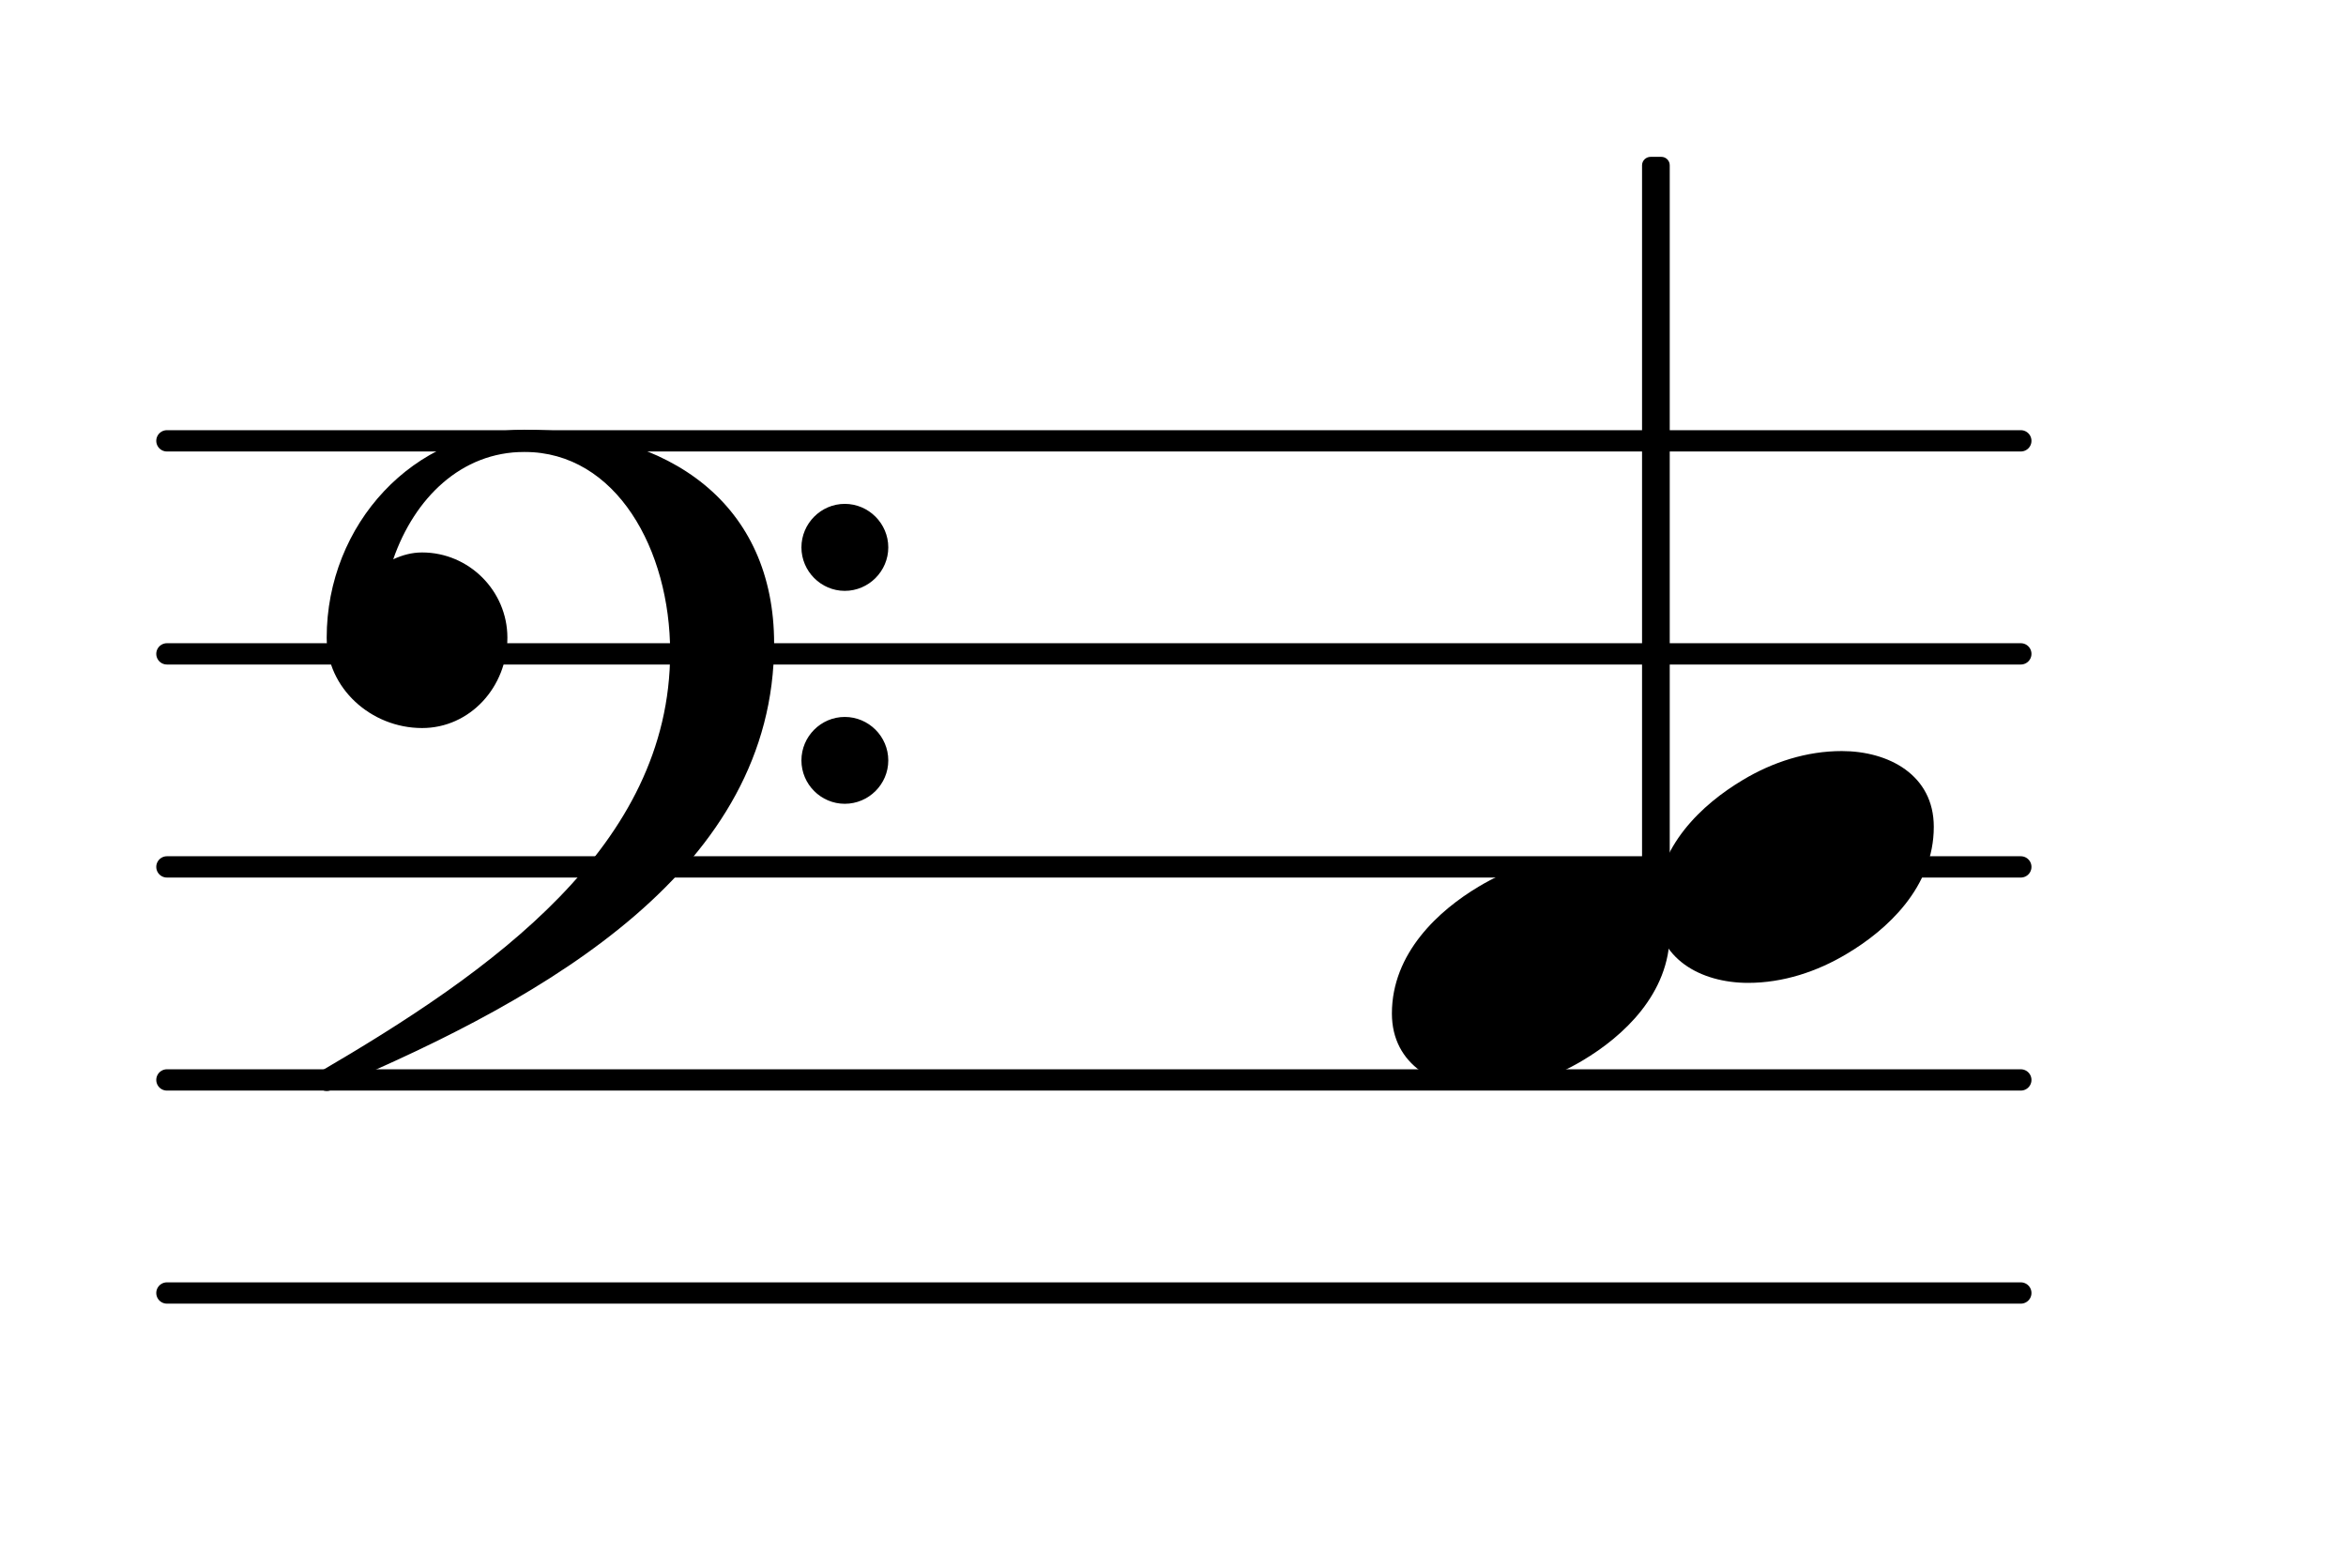 <?xml version="1.0" encoding="UTF-8"?>
<svg xmlns="http://www.w3.org/2000/svg" xmlns:xlink="http://www.w3.org/1999/xlink" width="68.472pt" height="45.755pt" viewBox="0 0 68.472 45.755" version="1.1">
<g id="surface1">
<path style="fill:none;stroke-width:0.1;stroke-linecap:round;stroke-linejoin:round;stroke:rgb(0%,0%,0%);stroke-opacity:1;stroke-miterlimit:4;" d="M 0.05 -0 L 8.752 -0 " transform="matrix(6.218,0,0,6.218,4.561,37.74)"/>
<path style="fill:none;stroke-width:0.1;stroke-linecap:round;stroke-linejoin:round;stroke:rgb(0%,0%,0%);stroke-opacity:1;stroke-miterlimit:4;" d="M 0.05 -0 L 8.752 -0 " transform="matrix(6.218,0,0,6.218,4.561,31.521)"/>
<path style="fill:none;stroke-width:0.1;stroke-linecap:round;stroke-linejoin:round;stroke:rgb(0%,0%,0%);stroke-opacity:1;stroke-miterlimit:4;" d="M 0.05 0 L 8.752 0 " transform="matrix(6.218,0,0,6.218,4.561,25.303)"/>
<path style="fill:none;stroke-width:0.1;stroke-linecap:round;stroke-linejoin:round;stroke:rgb(0%,0%,0%);stroke-opacity:1;stroke-miterlimit:4;" d="M 0.05 0 L 8.752 0 " transform="matrix(6.218,0,0,6.218,4.561,19.085)"/>
<path style="fill:none;stroke-width:0.1;stroke-linecap:round;stroke-linejoin:round;stroke:rgb(0%,0%,0%);stroke-opacity:1;stroke-miterlimit:4;" d="M 0.05 0 L 8.752 0 " transform="matrix(6.218,0,0,6.218,4.561,12.867)"/>
<path style=" stroke:none;fill-rule:nonzero;fill:rgb(0%,0%,0%);fill-opacity:1;" d="M 48.176 4.578 L 48.488 4.578 C 48.625 4.578 48.734 4.688 48.734 4.824 L 48.734 27.008 C 48.734 27.145 48.625 27.254 48.488 27.254 L 48.176 27.254 C 48.039 27.254 47.926 27.145 47.926 27.008 L 47.926 4.824 C 47.926 4.688 48.039 4.578 48.176 4.578 Z M 48.176 4.578 "/>
<path style=" stroke:none;fill-rule:nonzero;fill:rgb(0%,0%,0%);fill-opacity:1;" d="M 23.391 22.195 C 23.391 21.496 23.961 20.926 24.656 20.926 C 25.355 20.926 25.926 21.496 25.926 22.195 C 25.926 22.891 25.355 23.461 24.656 23.461 C 23.961 23.461 23.391 22.891 23.391 22.195 Z M 23.391 15.977 C 23.391 15.281 23.961 14.707 24.656 14.707 C 25.355 14.707 25.926 15.281 25.926 15.977 C 25.926 16.672 25.355 17.246 24.656 17.246 C 23.961 17.246 23.391 16.672 23.391 15.977 Z M 15.305 12.543 C 19.586 12.543 22.594 14.734 22.594 18.785 C 22.594 25.328 16.051 29.082 9.758 31.746 C 9.684 31.82 9.609 31.844 9.535 31.844 C 9.363 31.844 9.211 31.695 9.211 31.52 C 9.211 31.445 9.238 31.371 9.312 31.297 C 14.336 28.363 19.559 24.707 19.559 19.035 C 19.559 16.051 17.992 13.191 15.305 13.191 C 13.465 13.191 12.098 14.535 11.477 16.324 C 11.75 16.199 12.023 16.125 12.32 16.125 C 13.688 16.125 14.809 17.246 14.809 18.613 C 14.809 20.055 13.715 21.25 12.32 21.25 C 10.828 21.25 9.535 20.082 9.535 18.613 C 9.535 15.305 12.074 12.543 15.305 12.543 Z M 15.305 12.543 "/>
<path style=" stroke:none;fill-rule:nonzero;fill:rgb(0%,0%,0%);fill-opacity:1;" d="M 53.754 21.922 C 55.121 21.922 56.441 22.617 56.441 24.133 C 56.441 25.898 55.074 27.145 53.902 27.84 C 53.031 28.363 52.039 28.688 51.02 28.688 C 49.648 28.688 48.332 27.988 48.332 26.473 C 48.332 24.707 49.699 23.461 50.867 22.766 C 51.738 22.242 52.734 21.922 53.754 21.922 Z M 53.754 21.922 "/>
<path style=" stroke:none;fill-rule:nonzero;fill:rgb(0%,0%,0%);fill-opacity:1;" d="M 46.047 25.031 C 47.418 25.031 48.734 25.727 48.734 27.242 C 48.734 29.008 47.367 30.254 46.199 30.949 C 45.328 31.473 44.332 31.797 43.312 31.797 C 41.945 31.797 40.625 31.098 40.625 29.582 C 40.625 27.816 41.996 26.57 43.164 25.875 C 44.035 25.352 45.027 25.031 46.047 25.031 Z M 46.047 25.031 "/>
</g>
</svg>
